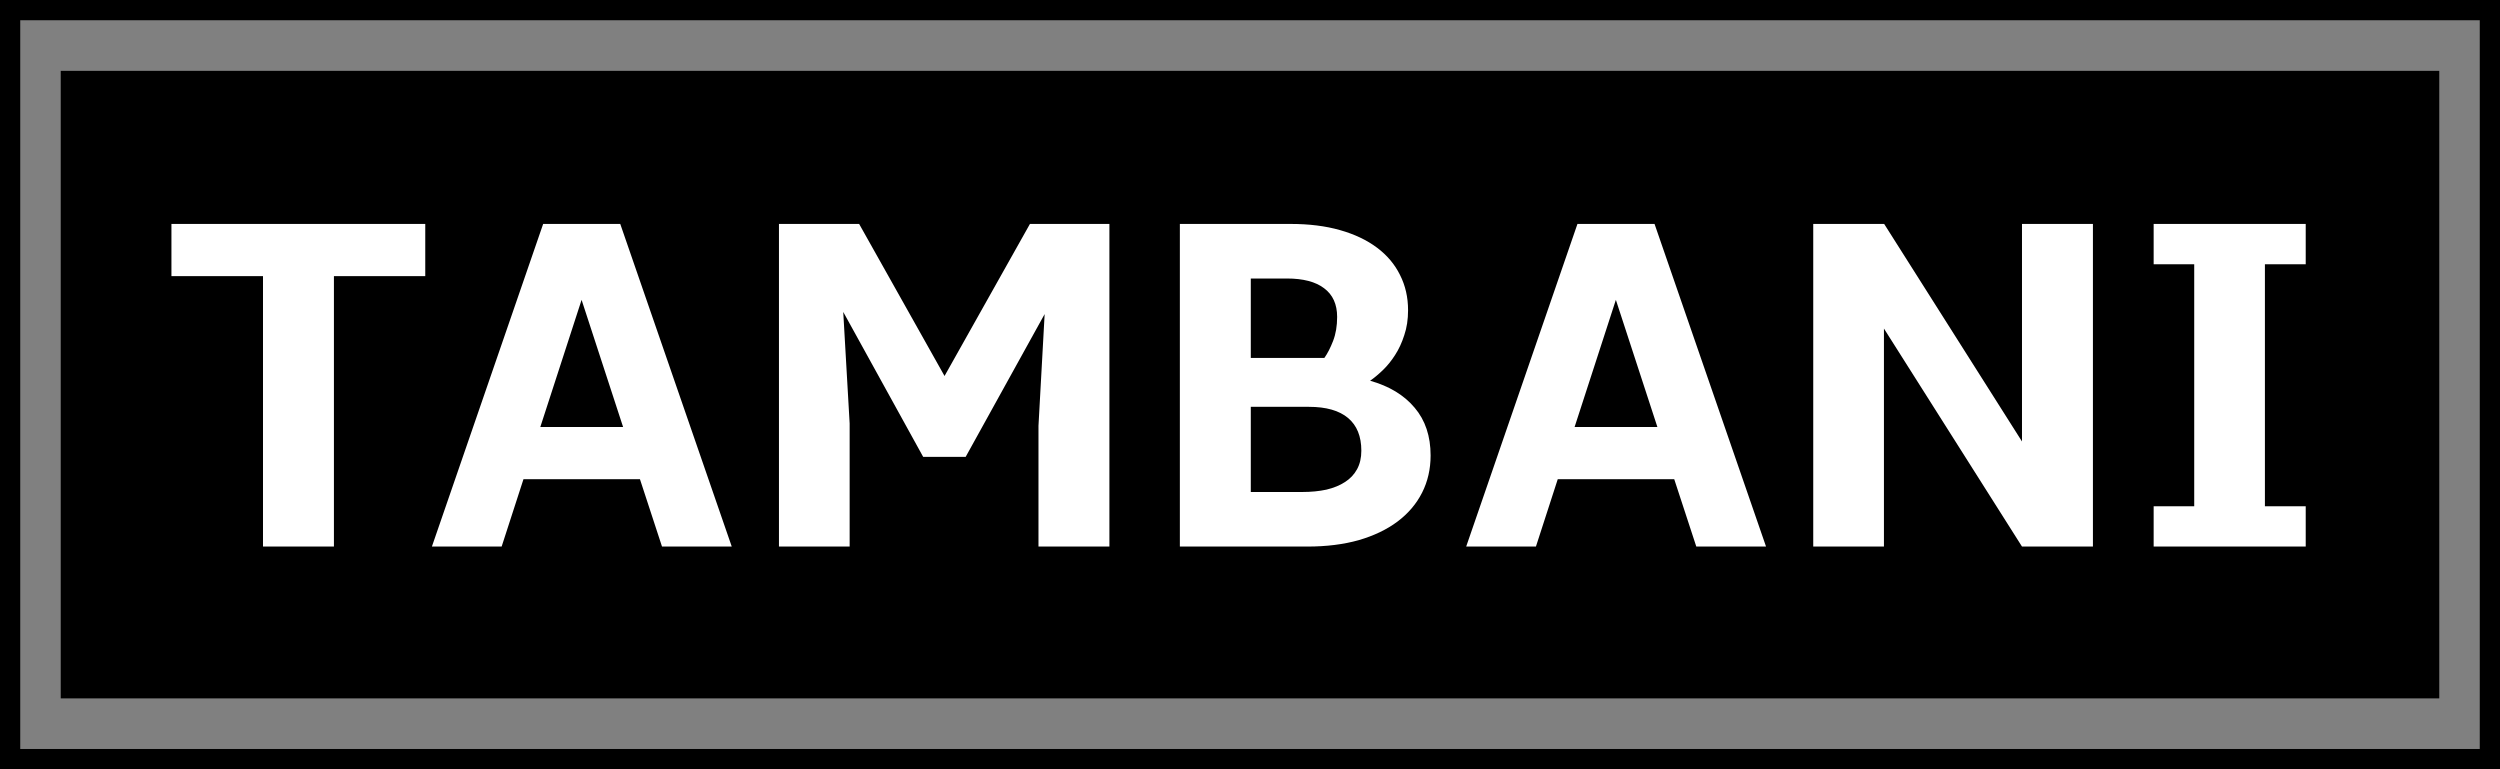 <svg width="247" height="76" viewBox="0 0 247 76" fill="none" xmlns="http://www.w3.org/2000/svg">
<rect x="0" y="0" width="247" height="76" fill="#808080" stroke="none"/>
<rect x="6" y="7" width="235" height="62" fill="black"/>
<rect x="1" y="1" width="245" height="74" stroke="black" stroke-width="2"/>
<path d="M32.992 27.281V54H25.984V27.281H16.938V22.125H42.016V27.281H32.992ZM63.227 47.344H51.719L49.562 54H42.672L53.664 22.125H61.281L72.297 54H65.406L63.227 47.344ZM53.383 42.188H61.562L57.461 29.625L53.383 42.188ZM93.32 37.148L101.758 22.125H109.609V54H102.602V42.07L103.211 31.031L95.406 45.141H91.211L83.312 30.82L83.945 41.836V54H76.961V22.125H84.883L93.32 37.148ZM116.57 22.125H127.516C129.344 22.125 130.969 22.328 132.391 22.734C133.828 23.141 135.047 23.719 136.047 24.469C137.047 25.219 137.805 26.117 138.32 27.164C138.852 28.211 139.117 29.375 139.117 30.656C139.117 31.562 138.992 32.383 138.742 33.117C138.508 33.852 138.203 34.508 137.828 35.086C137.469 35.648 137.07 36.141 136.633 36.562C136.195 36.984 135.773 37.336 135.367 37.617C137.258 38.148 138.727 39.039 139.773 40.289C140.82 41.523 141.344 43.094 141.344 45C141.344 46.344 141.062 47.57 140.5 48.68C139.938 49.789 139.125 50.742 138.062 51.539C137.016 52.32 135.742 52.93 134.242 53.367C132.742 53.789 131.055 54 129.18 54H116.57V22.125ZM123.578 40.195V48.609H128.664C129.539 48.609 130.336 48.531 131.055 48.375C131.773 48.203 132.383 47.953 132.883 47.625C133.398 47.297 133.797 46.875 134.078 46.359C134.359 45.844 134.5 45.234 134.5 44.531C134.5 43.109 134.062 42.031 133.188 41.297C132.312 40.562 131.023 40.195 129.32 40.195H123.578ZM123.578 27.516V35.367H130.844C131.156 34.93 131.445 34.367 131.711 33.68C131.977 32.992 132.109 32.203 132.109 31.312C132.109 30.062 131.68 29.117 130.82 28.477C129.977 27.836 128.75 27.516 127.141 27.516H123.578ZM165.414 47.344H153.906L151.75 54H144.859L155.852 22.125H163.469L174.484 54H167.594L165.414 47.344ZM155.57 42.188H163.75L159.648 29.625L155.57 42.188ZM179.148 22.125H186.133V22.148L186.156 22.125L199.773 43.617V22.125H206.781V54H199.773L186.133 32.461V54H179.148V22.125ZM212.781 54V50.016H216.789V26.109H212.781V22.125H227.805V26.109H223.773V50.016H227.805V54H212.781Z" fill="white"/>
</svg>
